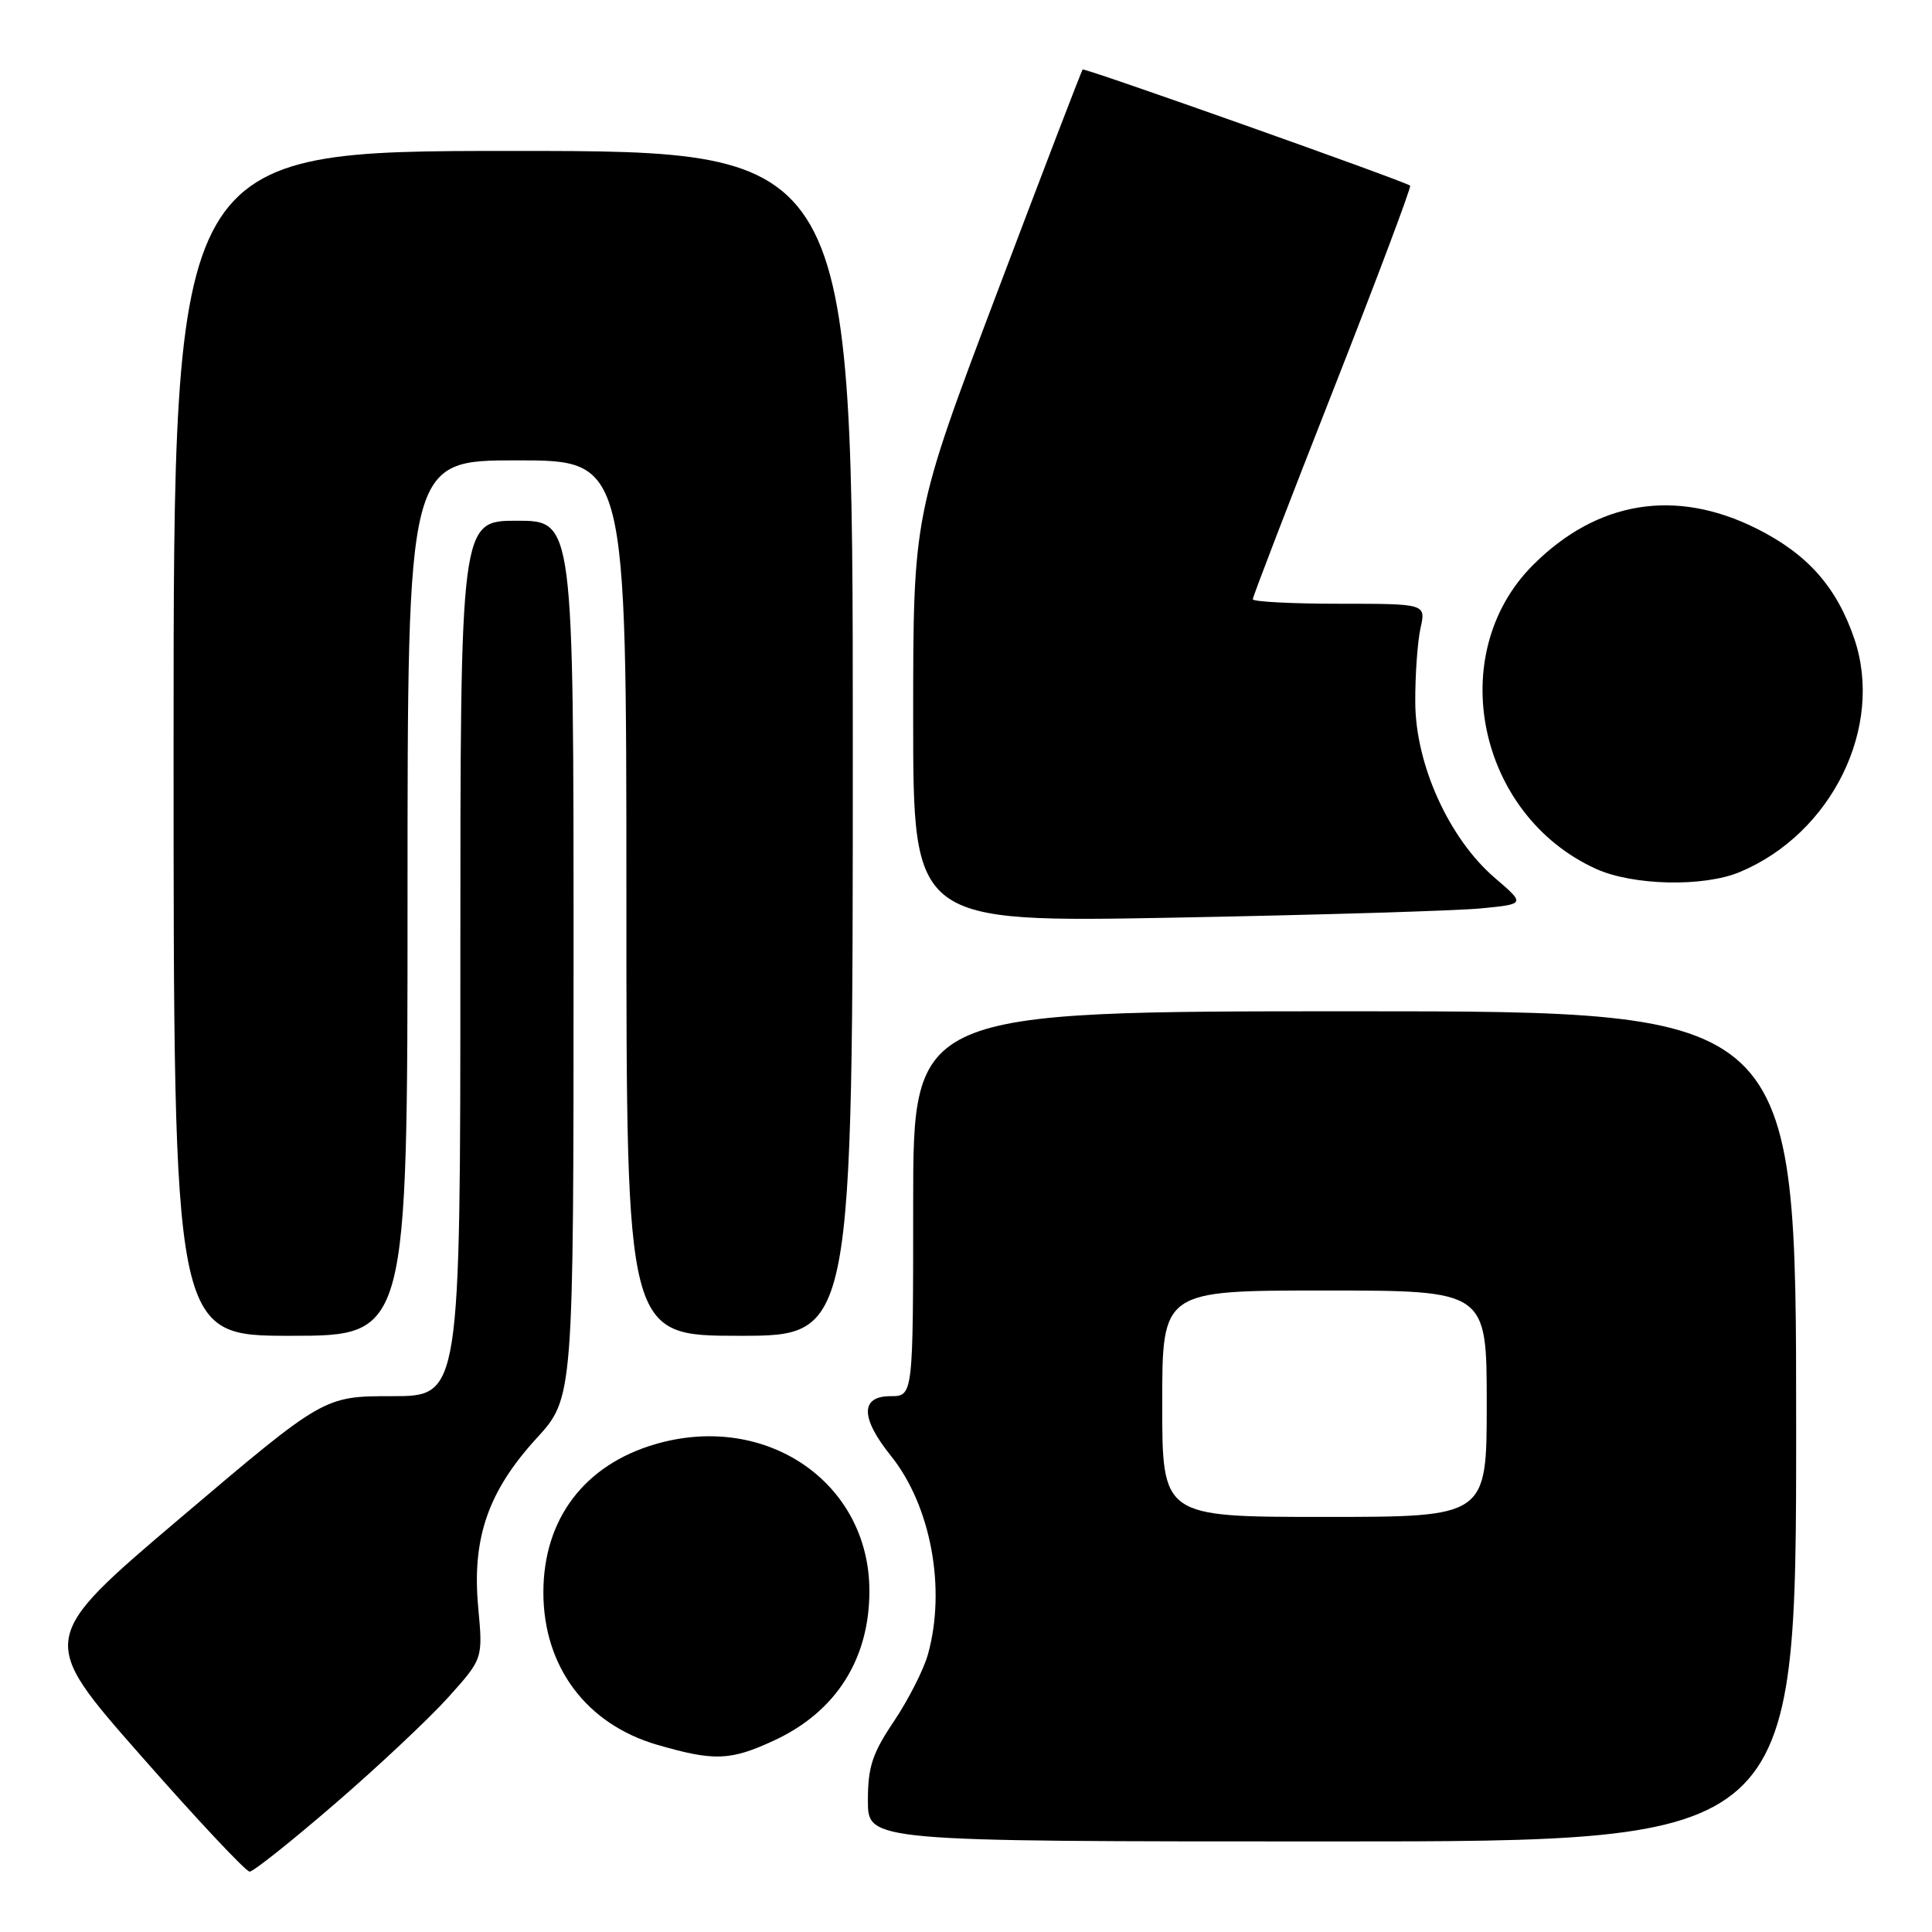 <?xml version="1.0" encoding="UTF-8" standalone="no"?>
<!DOCTYPE svg PUBLIC "-//W3C//DTD SVG 1.1//EN" "http://www.w3.org/Graphics/SVG/1.1/DTD/svg11.dtd" >
<svg xmlns="http://www.w3.org/2000/svg" xmlns:xlink="http://www.w3.org/1999/xlink" version="1.1" viewBox="0 0 256 256">
 <g >
 <path fill="currentColor"
d=" M 44.39 239.00 C 50.12 234.06 56.87 227.71 59.40 224.90 C 63.99 219.79 63.99 219.79 63.37 213.04 C 62.51 203.86 64.66 197.63 71.08 190.60 C 76.00 185.22 76.00 185.22 76.00 127.11 C 76.00 69.00 76.00 69.00 68.50 69.00 C 61.00 69.00 61.00 69.00 61.00 127.00 C 61.00 185.00 61.00 185.00 51.96 185.00 C 42.92 185.00 42.92 185.00 23.98 201.07 C 5.04 217.14 5.04 217.14 18.61 232.57 C 26.07 241.06 32.58 248.00 33.08 248.00 C 33.57 248.00 38.66 243.95 44.39 239.00 Z  M 238.00 189.00 C 238.00 134.00 238.00 134.00 179.50 134.00 C 121.00 134.00 121.00 134.00 121.00 159.50 C 121.00 185.00 121.00 185.00 118.00 185.00 C 113.98 185.00 114.00 187.87 118.06 192.92 C 123.34 199.50 125.39 210.46 122.96 219.20 C 122.40 221.23 120.37 225.21 118.47 228.05 C 115.58 232.35 115.00 234.10 115.00 238.60 C 115.00 244.00 115.00 244.00 176.50 244.00 C 238.00 244.00 238.00 244.00 238.00 189.00 Z  M 102.62 230.60 C 110.78 226.80 115.20 219.84 115.20 210.81 C 115.20 196.46 101.54 187.08 86.87 191.35 C 77.44 194.09 72.00 201.27 72.00 211.00 C 72.00 220.85 77.70 228.47 87.10 231.20 C 94.66 233.39 96.79 233.31 102.62 230.60 Z  M 54.00 119.00 C 54.00 61.00 54.00 61.00 68.50 61.00 C 83.00 61.00 83.00 61.00 83.00 119.00 C 83.00 177.00 83.00 177.00 98.00 177.00 C 113.00 177.00 113.00 177.00 113.00 98.50 C 113.00 20.00 113.00 20.00 68.00 20.00 C 23.00 20.00 23.00 20.00 23.00 98.50 C 23.00 177.00 23.00 177.00 38.50 177.00 C 54.00 177.00 54.00 177.00 54.00 119.00 Z  M 196.31 120.36 C 202.11 119.79 202.11 119.79 198.10 116.35 C 192.02 111.15 187.56 101.33 187.53 93.07 C 187.51 89.46 187.83 85.04 188.22 83.25 C 188.95 80.00 188.95 80.00 177.47 80.00 C 171.16 80.00 166.00 79.73 166.00 79.40 C 166.00 79.07 170.77 66.67 176.60 51.84 C 182.43 37.00 187.04 24.75 186.85 24.60 C 185.99 23.96 143.71 8.96 143.46 9.21 C 143.30 9.37 138.19 22.71 132.09 38.85 C 121.00 68.20 121.00 68.20 121.00 95.22 C 121.00 122.23 121.00 122.23 155.75 121.59 C 174.86 121.23 193.11 120.68 196.31 120.36 Z  M 230.53 115.55 C 242.74 110.45 249.68 96.30 245.70 84.62 C 243.35 77.75 239.50 73.41 232.74 70.03 C 222.01 64.67 211.64 66.36 203.13 74.87 C 191.34 86.66 195.77 107.99 211.48 115.13 C 216.38 117.35 225.72 117.56 230.53 115.55 Z  M 154.00 186.00 C 154.00 171.00 154.00 171.00 175.50 171.00 C 197.00 171.00 197.00 171.00 197.00 186.00 C 197.00 201.00 197.00 201.00 175.50 201.00 C 154.00 201.00 154.00 201.00 154.00 186.00 Z "/>
</g>
</svg>